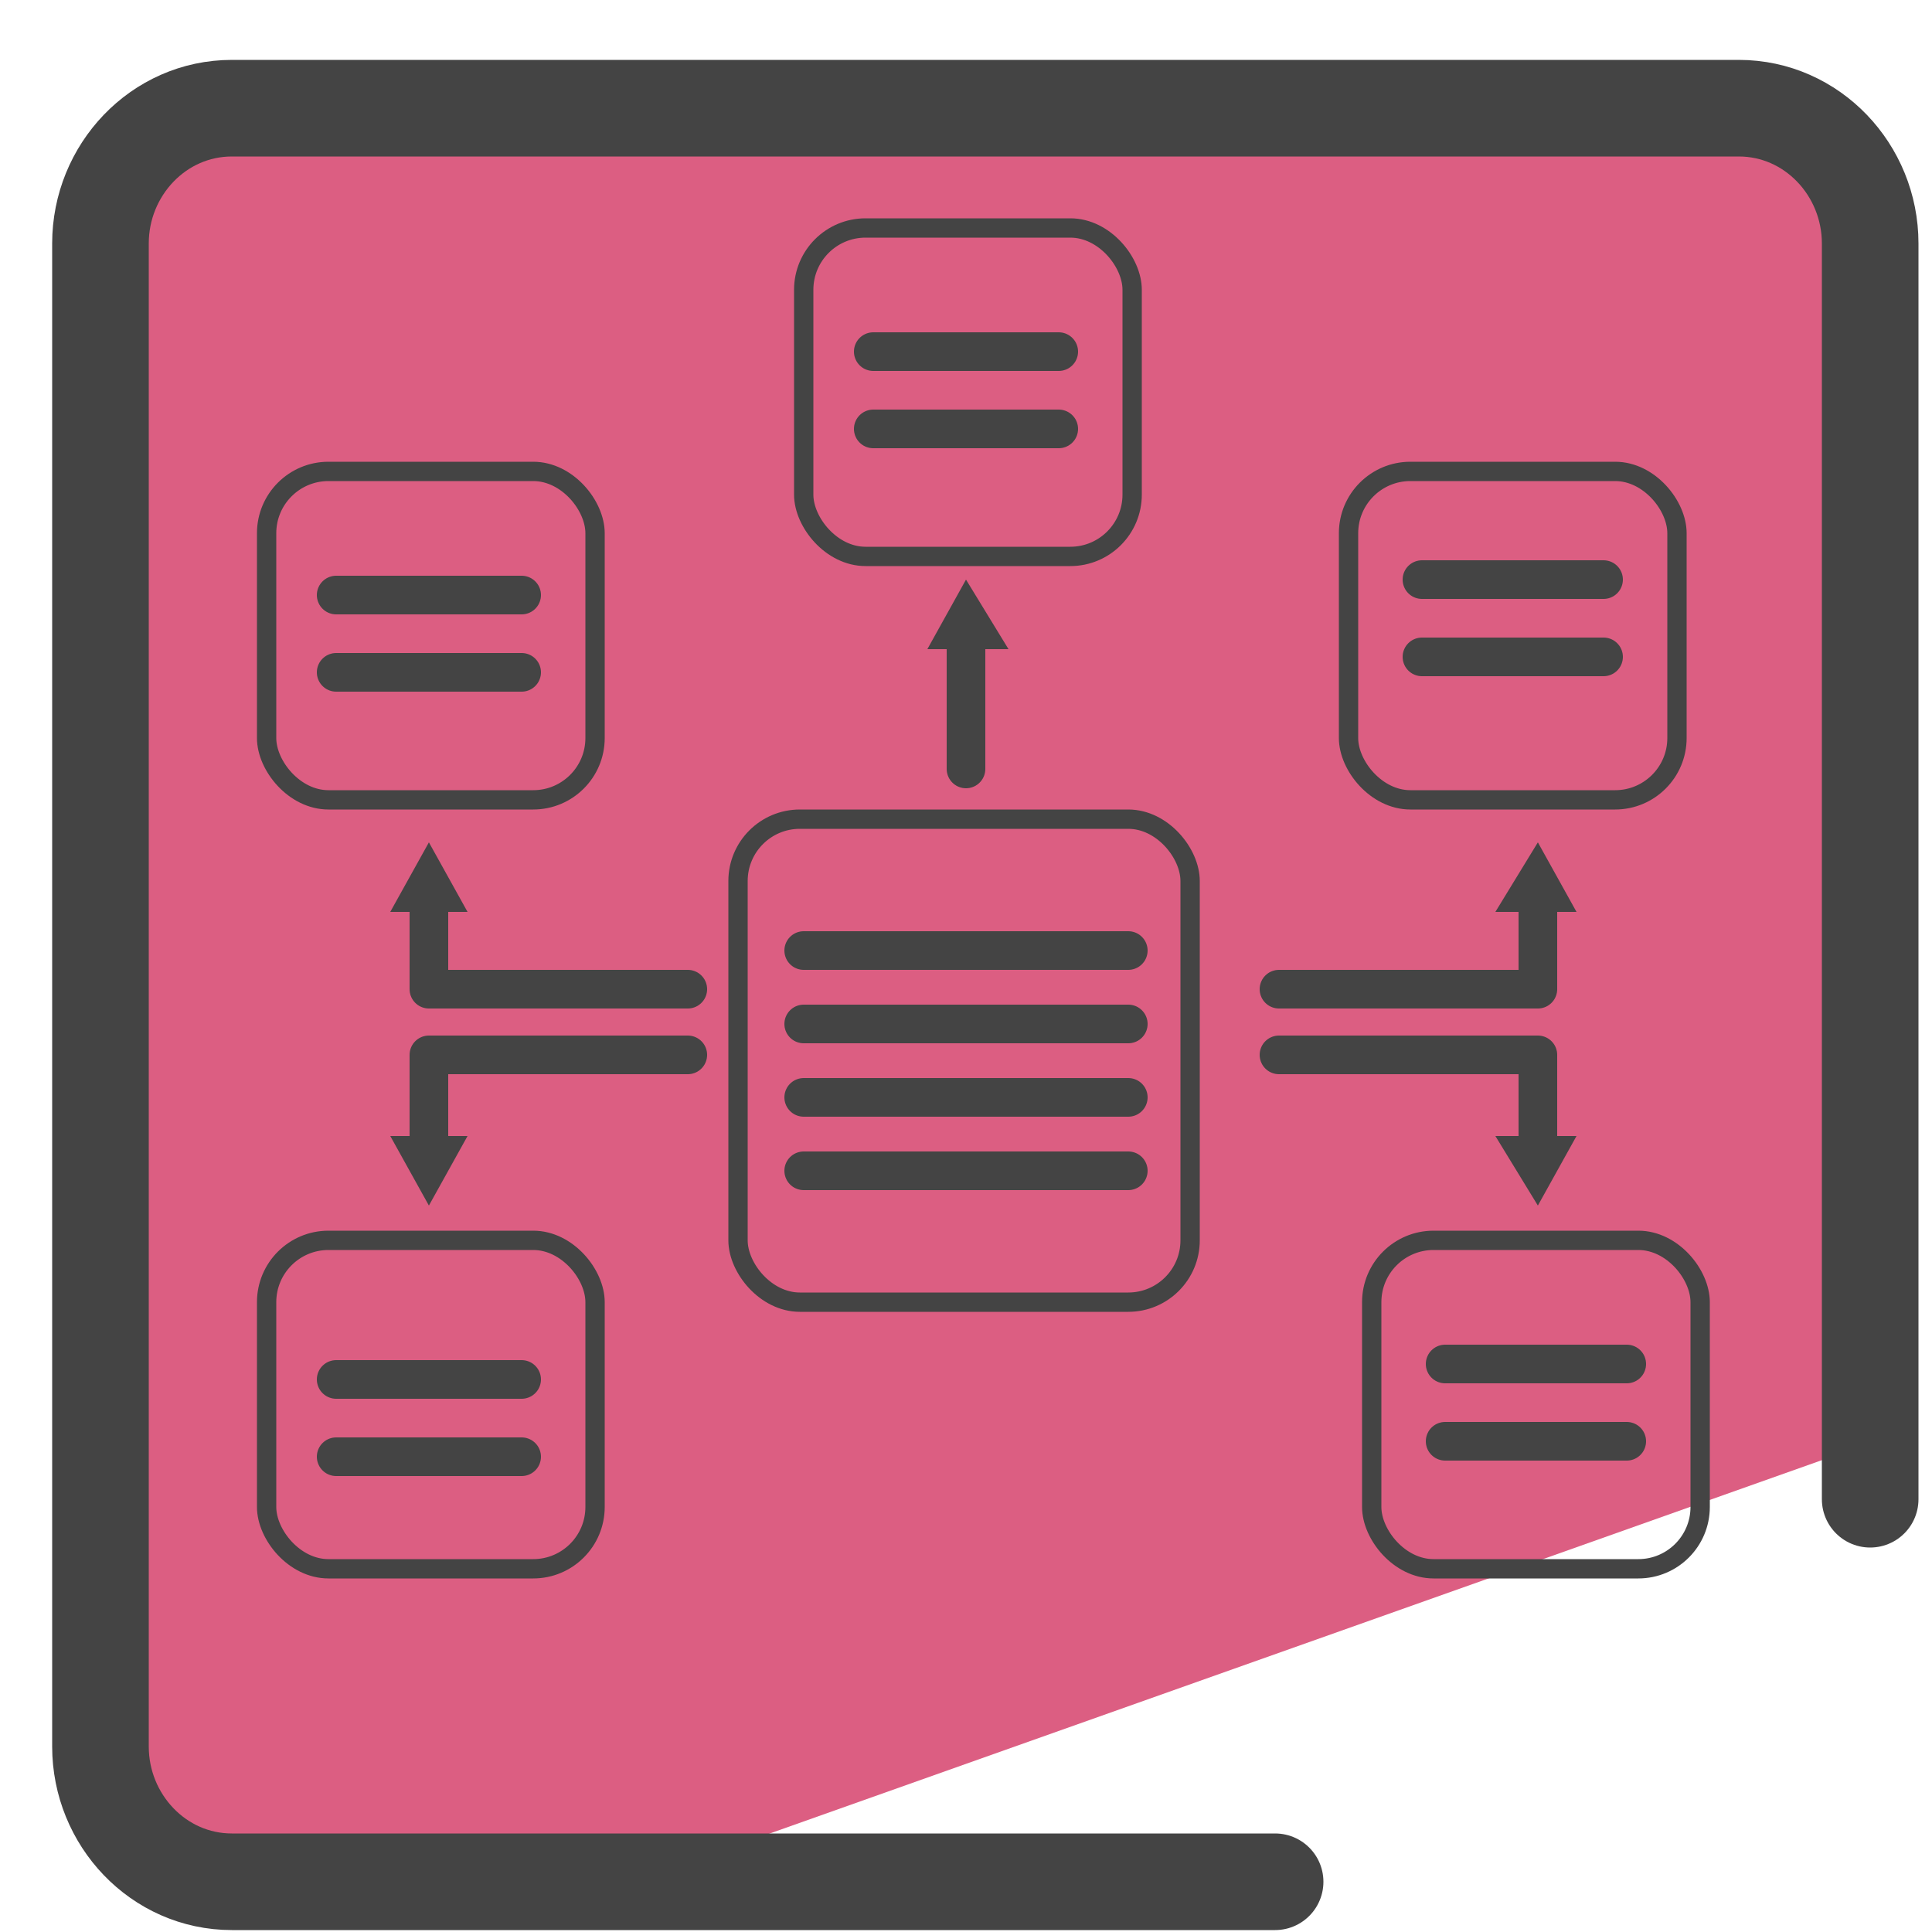 <?xml version="1.0" encoding="UTF-8"?>
<svg xmlns="http://www.w3.org/2000/svg" version="1.1" viewBox="0 0 50 50">
  <defs>
    <style>
      .cls-1, .cls-2, .cls-3 {
        fill: none;
        stroke: #444;
        stroke-linecap: round;
        stroke-linejoin: round;
      }

      .cls-4 {
        fill: #dc5e82;
      }

      .cls-2 {
        stroke-width: 2.5px;
      }

      .cls-5 {
        fill: #444;
      }

      .cls-3 {
        stroke-width: .5px;
      }
    </style>
  </defs>
  <!-- Generator: Adobe Illustrator 28.6.0, SVG Export Plug-In . SVG Version: 1.2.0 Build 709)  -->
  <g>
    <g id="Camada_3">
      <path class="cls-4" d="M47.9,18.1l.5-11-1.9-3.8-15.4.5c-3.2,0-27.8-3-27.8.2l-1.7,20.6,1.2,23.5,13.6.6,31-11c.7-.4,1.5-17.6.5-19.6Z"/>
      <path class="cls-2" d="M33,48.7H6c-1.9,0-3.4-1.6-3.4-3.5V6.3c0-1.9,1.5-3.5,3.4-3.5h39c1.9,0,3.4,1.6,3.4,3.5v32.5"/>
      <rect class="cls-3" x="20.8" y="5.9" width="8.5" height="8.5" rx="1.6" ry="1.6"/>
      <rect class="cls-3" x="34.9" y="12.2" width="8.5" height="8.5" rx="1.6" ry="1.6"/>
      <rect class="cls-3" x="6.9" y="12.2" width="8.5" height="8.5" rx="1.6" ry="1.6"/>
      <rect class="cls-3" x="6.9" y="32.1" width="8.5" height="8.5" rx="1.6" ry="1.6"/>
      <rect class="cls-3" x="35.5" y="32.1" width="8.5" height="8.5" rx="1.6" ry="1.6"/>
      <rect class="cls-3" x="19.1" y="21.2" width="11.7" height="12.5" rx="1.6" ry="1.6"/>
      <g>
        <polyline class="cls-1" points="11.1 23.3 11.1 25.6 17.8 25.6"/>
        <polygon class="cls-5" points="10.1 23.6 11.1 21.8 12.1 23.6 10.1 23.6"/>
      </g>
      <g>
        <polyline class="cls-1" points="39.8 23.3 39.8 25.6 33.1 25.6"/>
        <polygon class="cls-5" points="38.7 23.6 39.8 21.8 40.8 23.6 38.7 23.6"/>
      </g>
      <g>
        <line class="cls-1" x1="25" y1="16.5" x2="25" y2="19.9"/>
        <polygon class="cls-5" points="24 16.8 25 15 26.1 16.8 24 16.8"/>
      </g>
      <g>
        <polyline class="cls-1" points="39.8 29.7 39.8 27.3 33.1 27.3"/>
        <polygon class="cls-5" points="40.8 29.4 39.8 31.2 38.7 29.4 40.8 29.4"/>
      </g>
      <g>
        <polyline class="cls-1" points="11.1 29.7 11.1 27.3 17.8 27.3"/>
        <polygon class="cls-5" points="12.1 29.4 11.1 31.2 10.1 29.4 12.1 29.4"/>
      </g>
      <line class="cls-1" x1="20.8" y1="24.6" x2="29.2" y2="24.6"/>
      <line class="cls-1" x1="36.8" y1="15" x2="41.5" y2="15"/>
      <line class="cls-1" x1="36.8" y1="17" x2="41.5" y2="17"/>
      <line class="cls-1" x1="22.6" y1="9.1" x2="27.4" y2="9.1"/>
      <line class="cls-1" x1="22.6" y1="11.1" x2="27.4" y2="11.1"/>
      <line class="cls-1" x1="8.7" y1="15.4" x2="13.5" y2="15.4"/>
      <line class="cls-1" x1="8.7" y1="17.4" x2="13.5" y2="17.4"/>
      <line class="cls-1" x1="8.7" y1="35.7" x2="13.5" y2="35.7"/>
      <line class="cls-1" x1="8.7" y1="37.7" x2="13.5" y2="37.7"/>
      <line class="cls-1" x1="37.4" y1="35.3" x2="42.1" y2="35.3"/>
      <line class="cls-1" x1="37.4" y1="37.3" x2="42.1" y2="37.3"/>
      <line class="cls-1" x1="20.8" y1="26.5" x2="29.2" y2="26.5"/>
      <line class="cls-1" x1="20.8" y1="28.4" x2="29.2" y2="28.4"/>
      <line class="cls-1" x1="20.8" y1="30.3" x2="29.2" y2="30.3"/>
    </g>
  </g>
</svg>